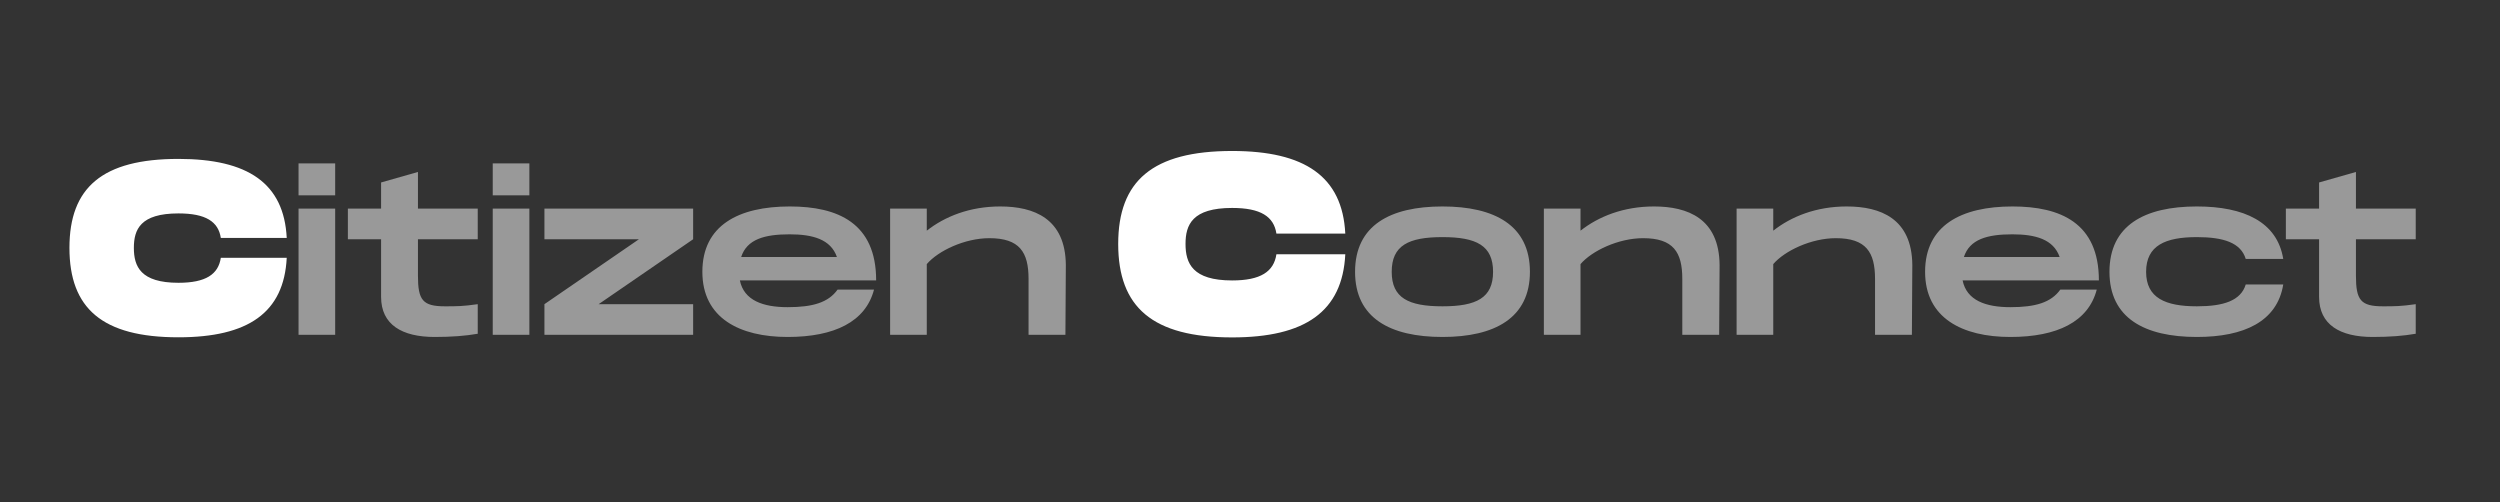 <svg width="224" height="45" viewBox="0 0 224 45" fill="none" xmlns="http://www.w3.org/2000/svg">
<rect x="0" y="0" width="224" height="45" fill="#333333" stroke="none"/>
<path d="M6.222 22.208C6.222 16.813 9.152 14.238 15.99 14.238C22.206 14.238 25.447 16.414 25.691 21.32H19.786C19.564 19.855 18.432 19.122 15.99 19.122C12.571 19.122 11.994 20.565 11.994 22.208C11.994 23.873 12.593 25.338 15.99 25.338C18.432 25.338 19.564 24.583 19.786 23.096H25.691C25.447 28.024 22.228 30.222 15.99 30.222C9.152 30.222 6.222 27.625 6.222 22.208ZM100.191 21.857C100.191 16.219 103.254 13.528 110.399 13.528C116.895 13.528 120.282 15.802 120.538 20.929H114.366C114.134 19.398 112.951 18.632 110.399 18.632C106.826 18.632 106.223 20.14 106.223 21.857C106.223 23.597 106.85 25.128 110.399 25.128C112.951 25.128 114.134 24.339 114.366 22.785H120.538C120.282 27.935 116.918 30.232 110.399 30.232C103.254 30.232 100.191 27.518 100.191 21.857Z" fill="white"/>
<path d="M26.749 14.64H30.032V17.501H26.749V14.64ZM26.749 18.691H30.032V30H26.749V18.691ZM42.805 21.437H37.448V24.701C37.448 26.89 37.87 27.446 39.867 27.446C40.904 27.446 41.48 27.446 42.805 27.254V29.904C41.711 30.096 40.462 30.192 38.946 30.192C36.027 30.192 34.146 29.098 34.146 26.602V21.437H31.17V18.691H34.146V16.349L37.448 15.408V18.691H42.805V21.437ZM44.149 14.64H47.432V17.501H44.149V14.64ZM44.149 18.691H47.432V30H44.149V18.691ZM62.105 18.691V21.437L53.638 27.254H62.105V30H48.781V27.254L57.248 21.437H48.781V18.691H62.105ZM70.574 27.523C72.839 27.523 74.222 27.101 75.047 25.949H78.311C77.563 28.829 74.759 30.192 70.574 30.192C66.273 30.192 62.932 28.502 62.932 24.355C62.932 20.189 66.177 18.499 70.766 18.499C75.067 18.499 78.503 19.978 78.503 25.123H66.292C66.657 26.928 68.385 27.523 70.574 27.523ZM70.747 20.995C68.5 20.995 66.926 21.437 66.407 23.03H74.99C74.433 21.437 72.82 20.995 70.747 20.995ZM89.624 18.499C92.639 18.499 95.461 19.574 95.499 23.741L95.461 30H92.159V24.989C92.159 22.589 91.352 21.341 88.645 21.341C86.437 21.341 84.056 22.474 83.039 23.664V30H79.755V18.691H83.039V20.669C84.651 19.402 86.879 18.499 89.624 18.499ZM129.247 30.192C124.563 30.192 121.414 28.502 121.414 24.355C121.414 20.189 124.563 18.499 129.247 18.499C133.913 18.499 137.081 20.189 137.081 24.355C137.081 28.502 133.913 30.192 129.247 30.192ZM129.247 27.446C132.281 27.446 133.779 26.698 133.779 24.355C133.779 21.994 132.281 21.245 129.247 21.245C126.195 21.245 124.697 21.994 124.697 24.355C124.697 26.698 126.195 27.446 129.247 27.446ZM148.2 18.499C151.214 18.499 154.036 19.574 154.075 23.741L154.036 30H150.734V24.989C150.734 22.589 149.928 21.341 147.22 21.341C145.012 21.341 142.632 22.474 141.614 23.664V30H138.331V18.691H141.614V20.669C143.227 19.402 145.454 18.499 148.2 18.499ZM165.468 18.499C168.483 18.499 171.305 19.574 171.344 23.741L171.305 30H168.003V24.989C168.003 22.589 167.196 21.341 164.489 21.341C162.281 21.341 159.9 22.474 158.883 23.664V30H155.6V18.691H158.883V20.669C160.496 19.402 162.723 18.499 165.468 18.499ZM180.13 27.523C182.396 27.523 183.778 27.101 184.604 25.949H187.868C187.119 28.829 184.316 30.192 180.13 30.192C175.83 30.192 172.489 28.502 172.489 24.355C172.489 20.189 175.734 18.499 180.322 18.499C184.623 18.499 188.06 19.978 188.06 25.123H175.849C176.214 26.928 177.942 27.523 180.13 27.523ZM180.303 20.995C178.057 20.995 176.482 21.437 175.964 23.03H184.546C183.99 21.437 182.377 20.995 180.303 20.995ZM189.008 24.355C189.008 20.189 192.156 18.499 196.841 18.499C201.065 18.499 204.041 19.882 204.579 23.203H201.219C200.777 21.744 199.222 21.245 196.841 21.245C194.019 21.245 192.291 21.994 192.291 24.355C192.291 26.698 194.019 27.446 196.841 27.446C199.222 27.446 200.777 26.947 201.219 25.488H204.579C204.041 28.81 201.065 30.192 196.841 30.192C192.156 30.192 189.008 28.502 189.008 24.355ZM216.449 21.437H211.092V24.701C211.092 26.89 211.515 27.446 213.511 27.446C214.548 27.446 215.124 27.446 216.449 27.254V29.904C215.355 30.096 214.107 30.192 212.59 30.192C209.671 30.192 207.79 29.098 207.79 26.602V21.437H204.814V18.691H207.79V16.349L211.092 15.408V18.691H216.449V21.437Z" fill="white" fill-opacity="0.5"/>
</svg>
